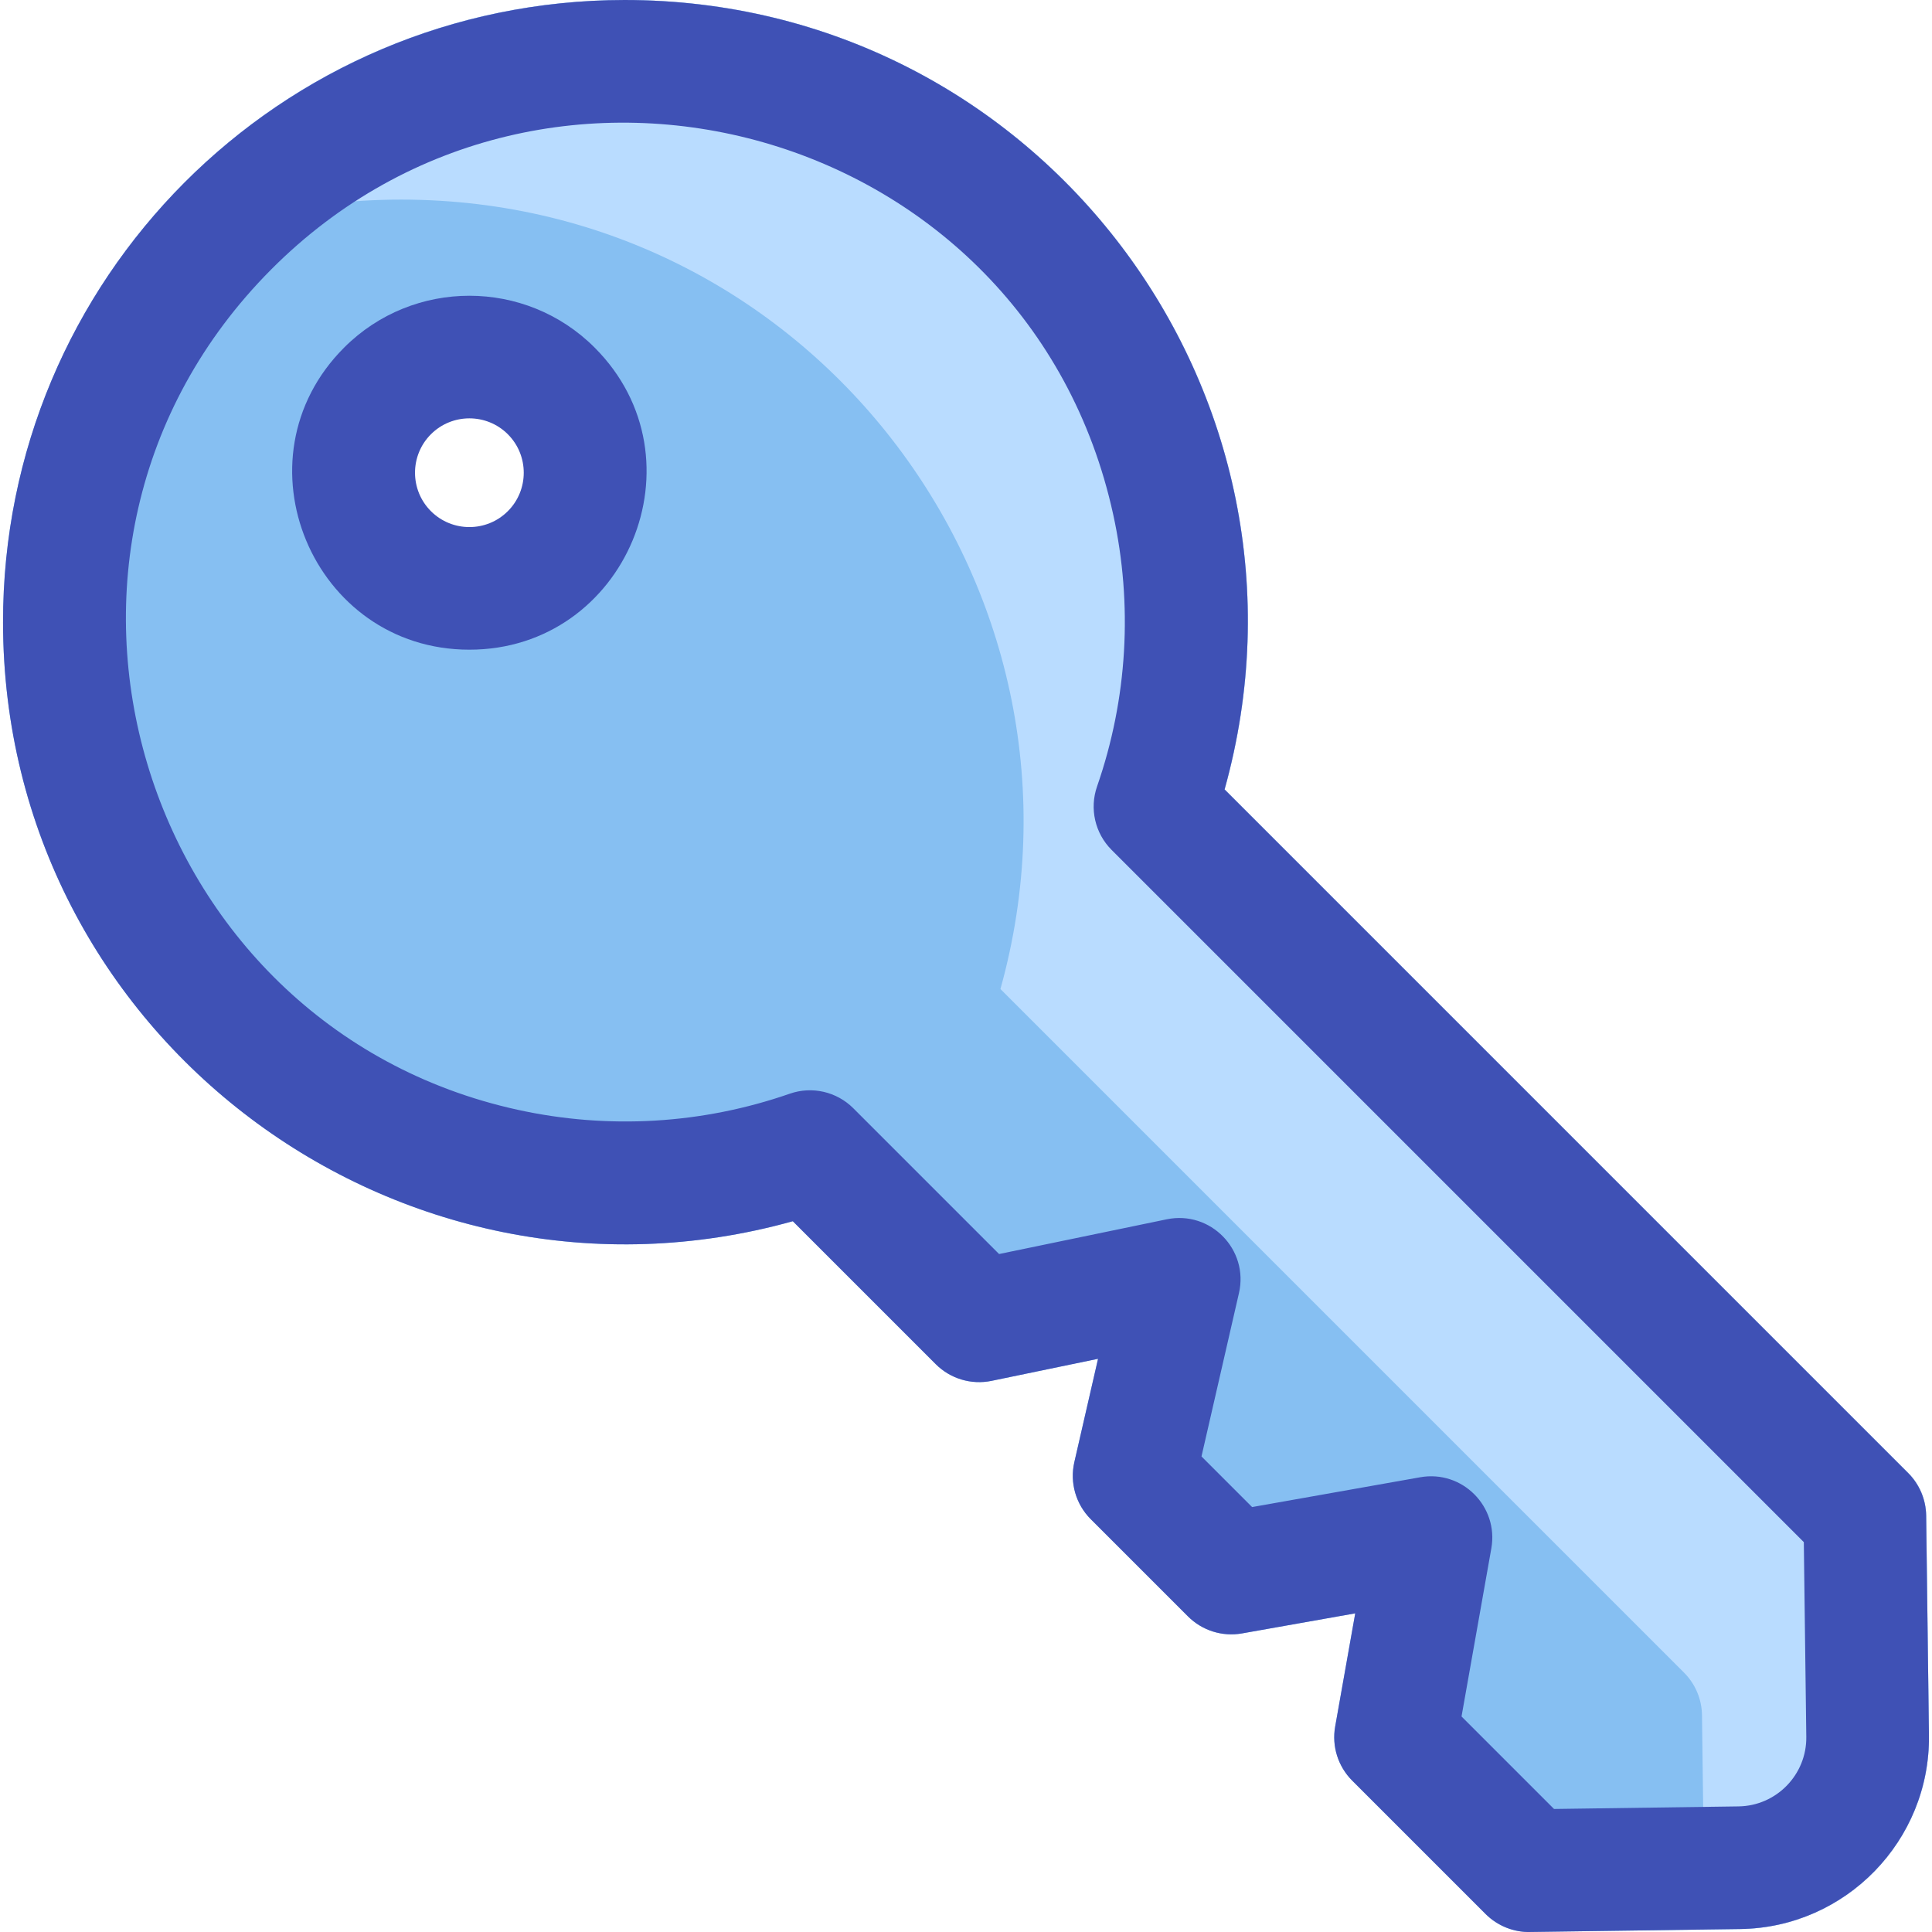 <svg id="Layer_1" enable-background="new 0 0 504.021 504.021" height="512" viewBox="0 0 504.021 504.021" width="512" xmlns="http://www.w3.org/2000/svg"><path d="m502.497 395.397c-.054-4.173-1.734-8.16-4.686-11.11l-178.339-178.34c28.804-103.241-48.448-205.947-156.576-205.947-89.857.123-162.222 72.796-162.105 162.45.141 107.981 103.348 184.787 206.037 156.143l37.29 37.29c3.81 3.811 9.277 5.444 14.559 4.354l27.781-5.754-6.182 26.948c-1.232 5.37.386 10.995 4.281 14.891l25.363 25.362c3.694 3.695 8.957 5.355 14.106 4.44l29.528-5.234-5.235 29.528c-.913 5.146.745 10.411 4.44 14.106l34.807 34.807c2.958 2.959 7.07 4.743 11.537 4.685l54.903-.768c27.488-.384 49.567-23.061 49.218-50.549zm-362.827-254.856c-9.496 9.492-24.941 9.492-34.437 0-9.494-9.494-9.494-24.943 0-34.437 9.496-9.492 24.941-9.493 34.437 0 9.495 9.494 9.495 24.943 0 34.437z" fill="#86bff2"/><path d="m502.497 395.397c-.054-4.173-1.734-8.16-4.686-11.11l-178.339-178.34c28.804-103.241-48.448-205.947-156.576-205.947-55.206.076-104.1 27.356-133.793 70.582 23.153-12.174 48.936-18.511 75.545-18.511 108.267 0 184.995 103.255 156.345 205.947l178.339 178.34c2.951 2.95 4.632 6.938 4.686 11.11l.711 55.911 9.28-.13c27.488-.384 49.567-23.061 49.218-50.549z" fill="#b9dcff"/><g fill="#3f51b5"><path d="m502.497 395.397c-.054-4.173-1.734-8.16-4.686-11.11l-178.339-178.34c28.804-103.234-48.443-205.947-156.577-205.947-89.891.125-162.221 72.822-162.104 162.45.141 108 103.369 184.781 206.037 156.143l37.29 37.29c3.81 3.811 9.277 5.444 14.559 4.354l27.781-5.754-6.182 26.948c-1.232 5.37.386 10.995 4.281 14.891l25.363 25.363c3.694 3.694 8.957 5.354 14.106 4.439l29.528-5.234-5.235 29.528c-.913 5.146.745 10.412 4.44 14.106l34.807 34.806c3.172 3.172 7.505 4.791 11.537 4.685l54.902-.767c27.489-.383 49.568-23.06 49.219-50.549zm-48.936 75.856-48.146.672-24.131-24.131 7.776-43.861c1.935-10.905-7.574-20.493-18.547-18.547l-43.862 7.775-13.206-13.205 9.776-42.619c2.6-11.328-7.406-21.603-18.84-19.245l-43.741 9.06-38.028-38.029c-4.34-4.34-10.781-5.814-16.569-3.799-22.812 7.935-47.365 9.387-71.011 4.194-98.998-21.731-137.18-145.919-64.331-219.173 71.954-72.355 197.474-37.43 219.697 63.808 5.189 23.645 3.739 48.198-4.195 71.009-2.016 5.795-.54 12.232 3.799 16.57l180.58 180.58.646 50.796c.126 9.867-7.799 18.007-17.667 18.145z"/><path d="m89.792 90.662c-29.125 29.123-8.213 78.827 32.66 78.827 40.886 0 61.771-49.717 32.66-78.827-18.008-18.011-47.311-18.009-65.32 0zm42.693 42.693c-5.531 5.531-14.532 5.533-20.065 0-5.532-5.532-5.533-14.534-.001-20.065 5.53-5.53 14.533-5.534 20.066-.001 5.533 5.532 5.532 14.534 0 20.066z"/></g></svg>
